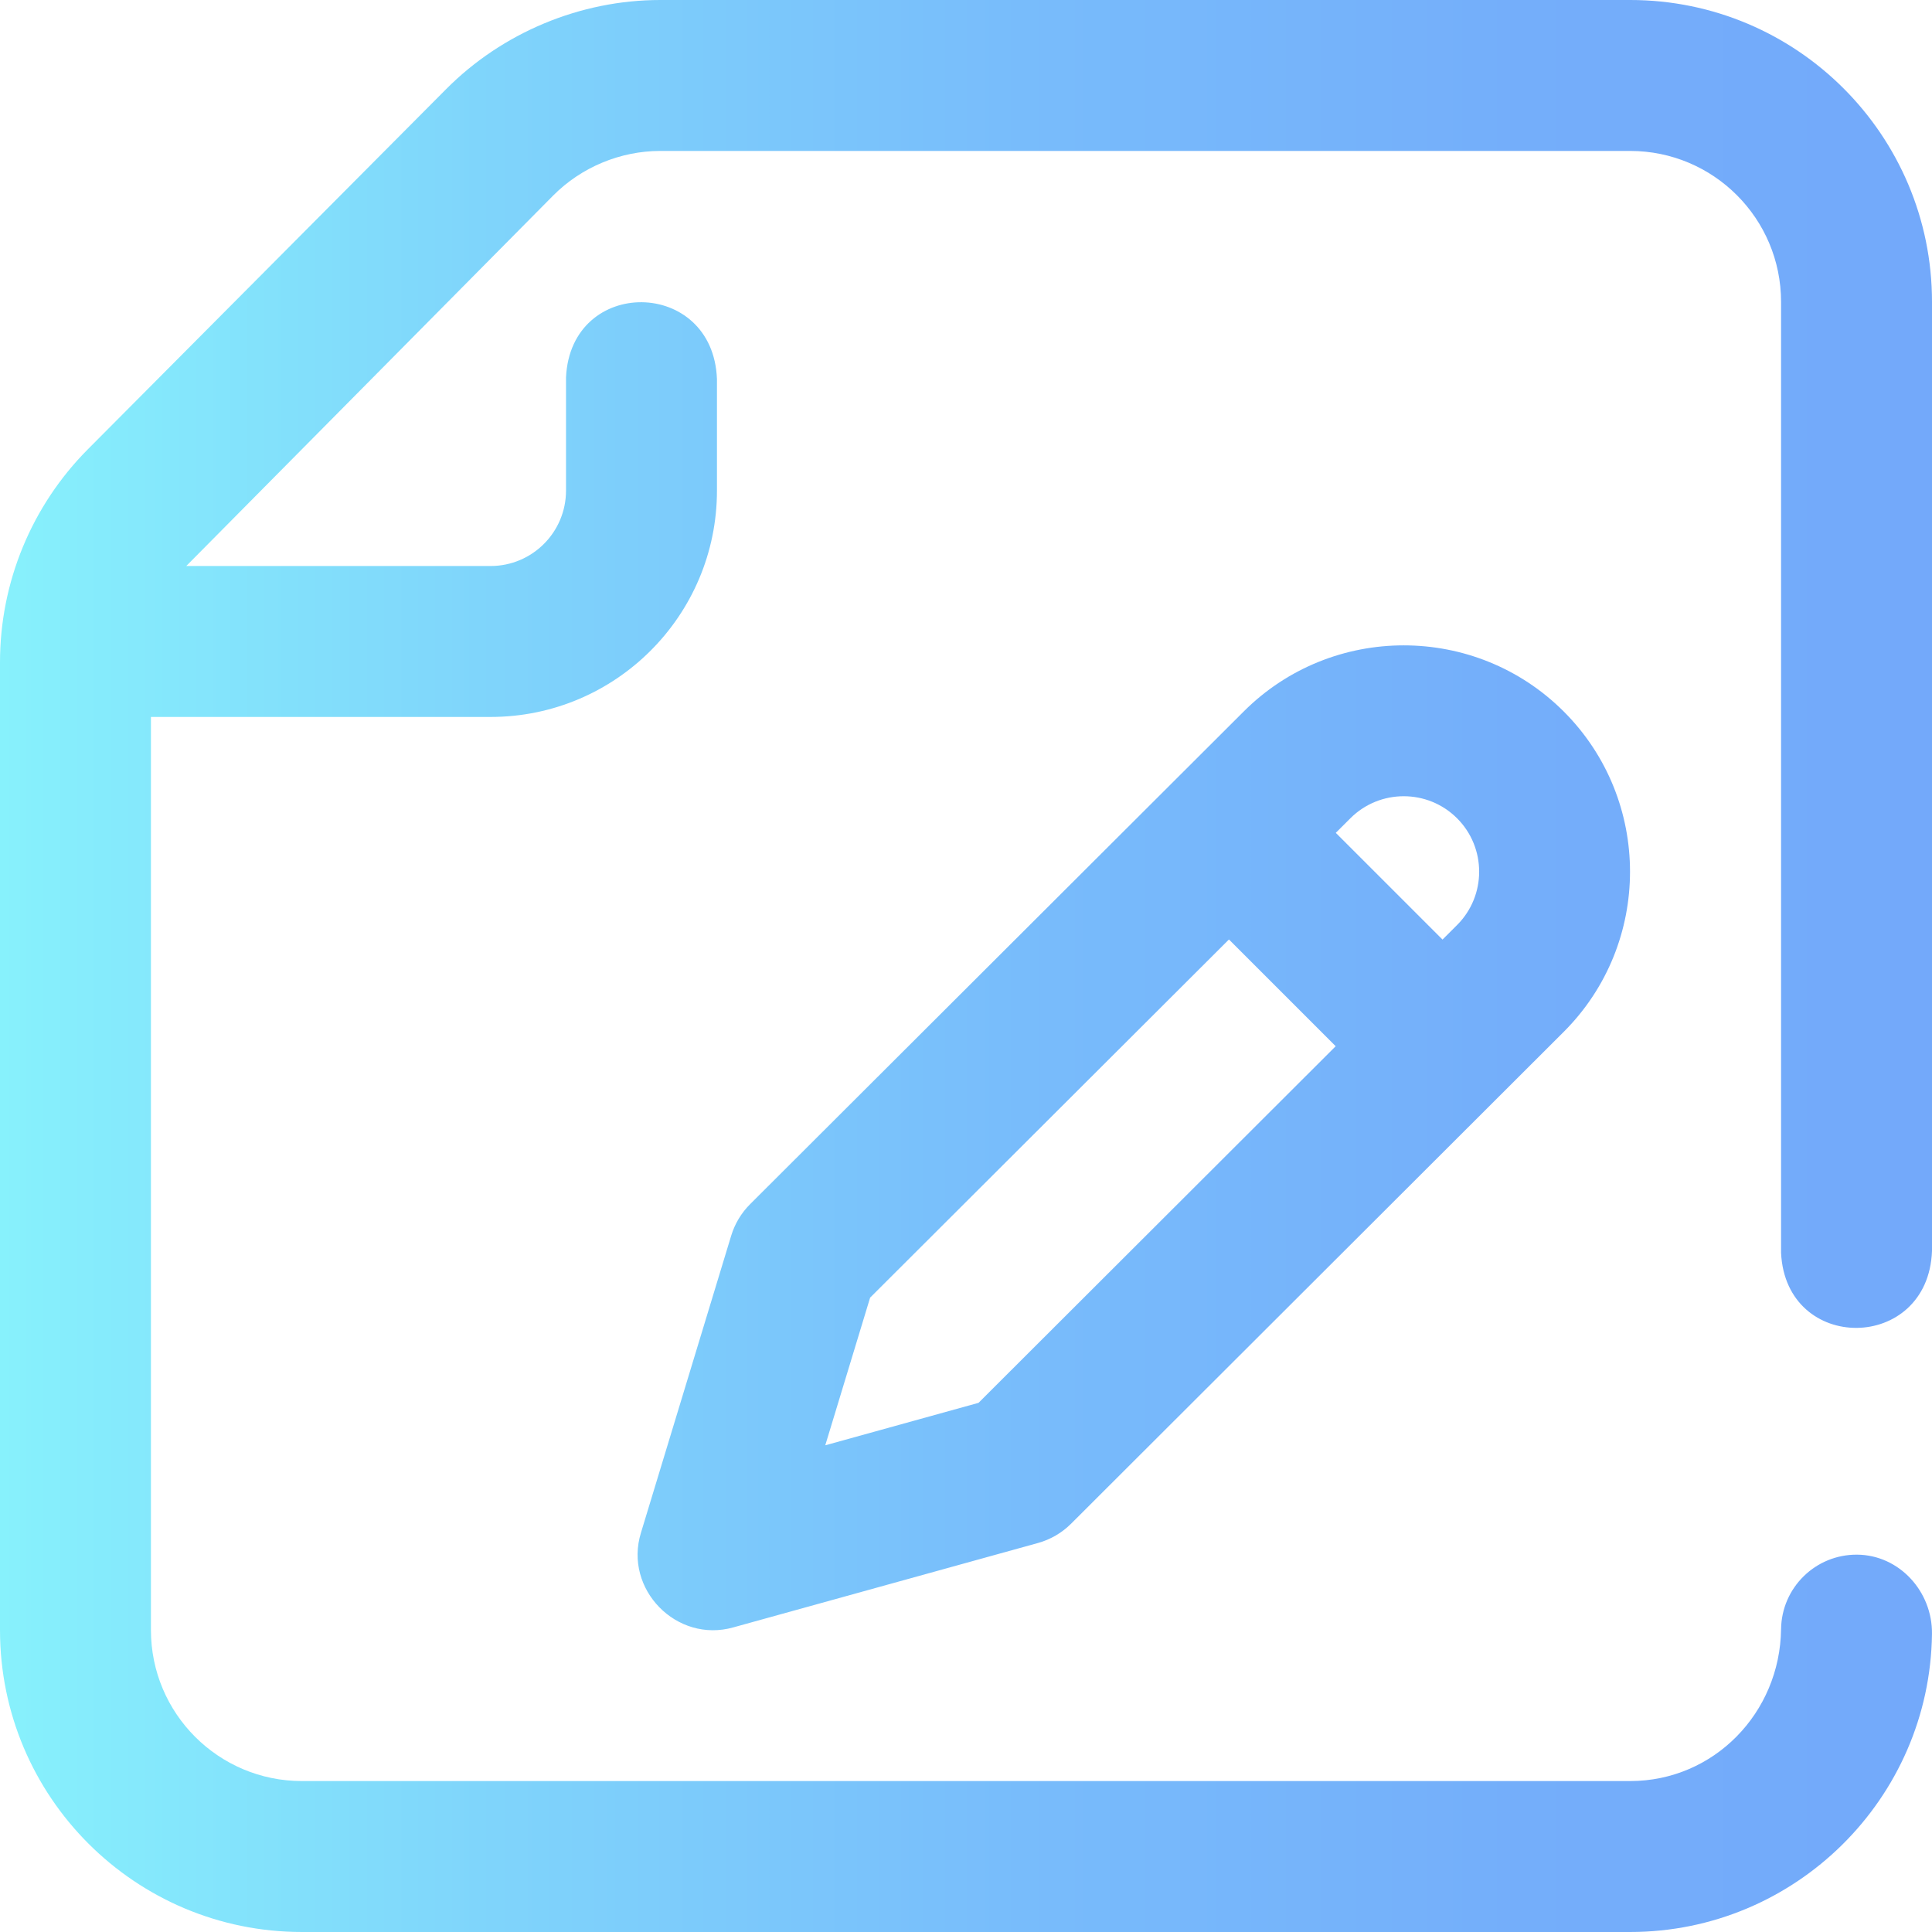 <svg id="Layer_1" enable-background="new 0 0 512 512" height="512" viewBox="0 0 512 512" width="512" xmlns="http://www.w3.org/2000/svg" xmlns:xlink="http://www.w3.org/1999/xlink"><linearGradient id="SVGID_1_" gradientUnits="userSpaceOnUse" x1="0" x2="512" y1="256" y2="256"><stop offset="0" stop-color="#87f1fc"/><stop offset=".256" stop-color="#7fd4fb"/><stop offset=".529" stop-color="#78bcfb"/><stop offset=".784" stop-color="#74aefa"/><stop offset="1" stop-color="#73a9fa"/></linearGradient><path d="m329.587 188.561-130.804 130.559c-2.331 2.326-4.051 5.192-5.008 8.343l-23.912 78.725c-4.629 14.977 9.462 29.339 24.476 25.086l80.725-22.361c3.323-.921 6.352-2.685 8.792-5.121l130.571-130.365c23.394-23.394 23.394-61.458 0-84.853-23.395-23.394-61.459-23.394-84.84-.013zm-70.271 183.208-40.611 11.25 11.886-39.131 95.095-94.917 28.289 28.289zm126.837-126.638-3.872 3.866-28.284-28.284 3.862-3.854c7.797-7.798 20.486-7.798 28.283 0 7.798 7.797 7.798 20.485.011 28.272zm85.847 86.869v-252c0-22.091-17.909-40-40-40h-257.013c-10.586 0-20.935 4.31-28.392 11.824l-97.234 98.176h80.639c11.046 0 20-8.954 20-20v-30c1.259-26.798 39.006-26.439 40 .479v29.521c0 33.137-26.863 60-60 60h-90v242c0 22.091 17.909 40 40 40h352c22.194 0 39.717-18.069 40.002-40.261.141-10.969 9.112-19.81 20.131-19.738 11.209.073 19.998 9.781 19.861 20.99-.532 43.657-36.212 79.009-79.994 79.009h-352c-44.183 0-80-35.817-80-80v-256.516c0-21.145 8.371-41.43 23.284-56.421l94.919-95.414c14.914-15.029 35.611-23.649 56.784-23.649h257.013c44.183 0 80 35.817 80 80v251.521c-1.004 26.939-38.752 27.256-40 .479z" fill="url(#SVGID_1_)"/></svg>